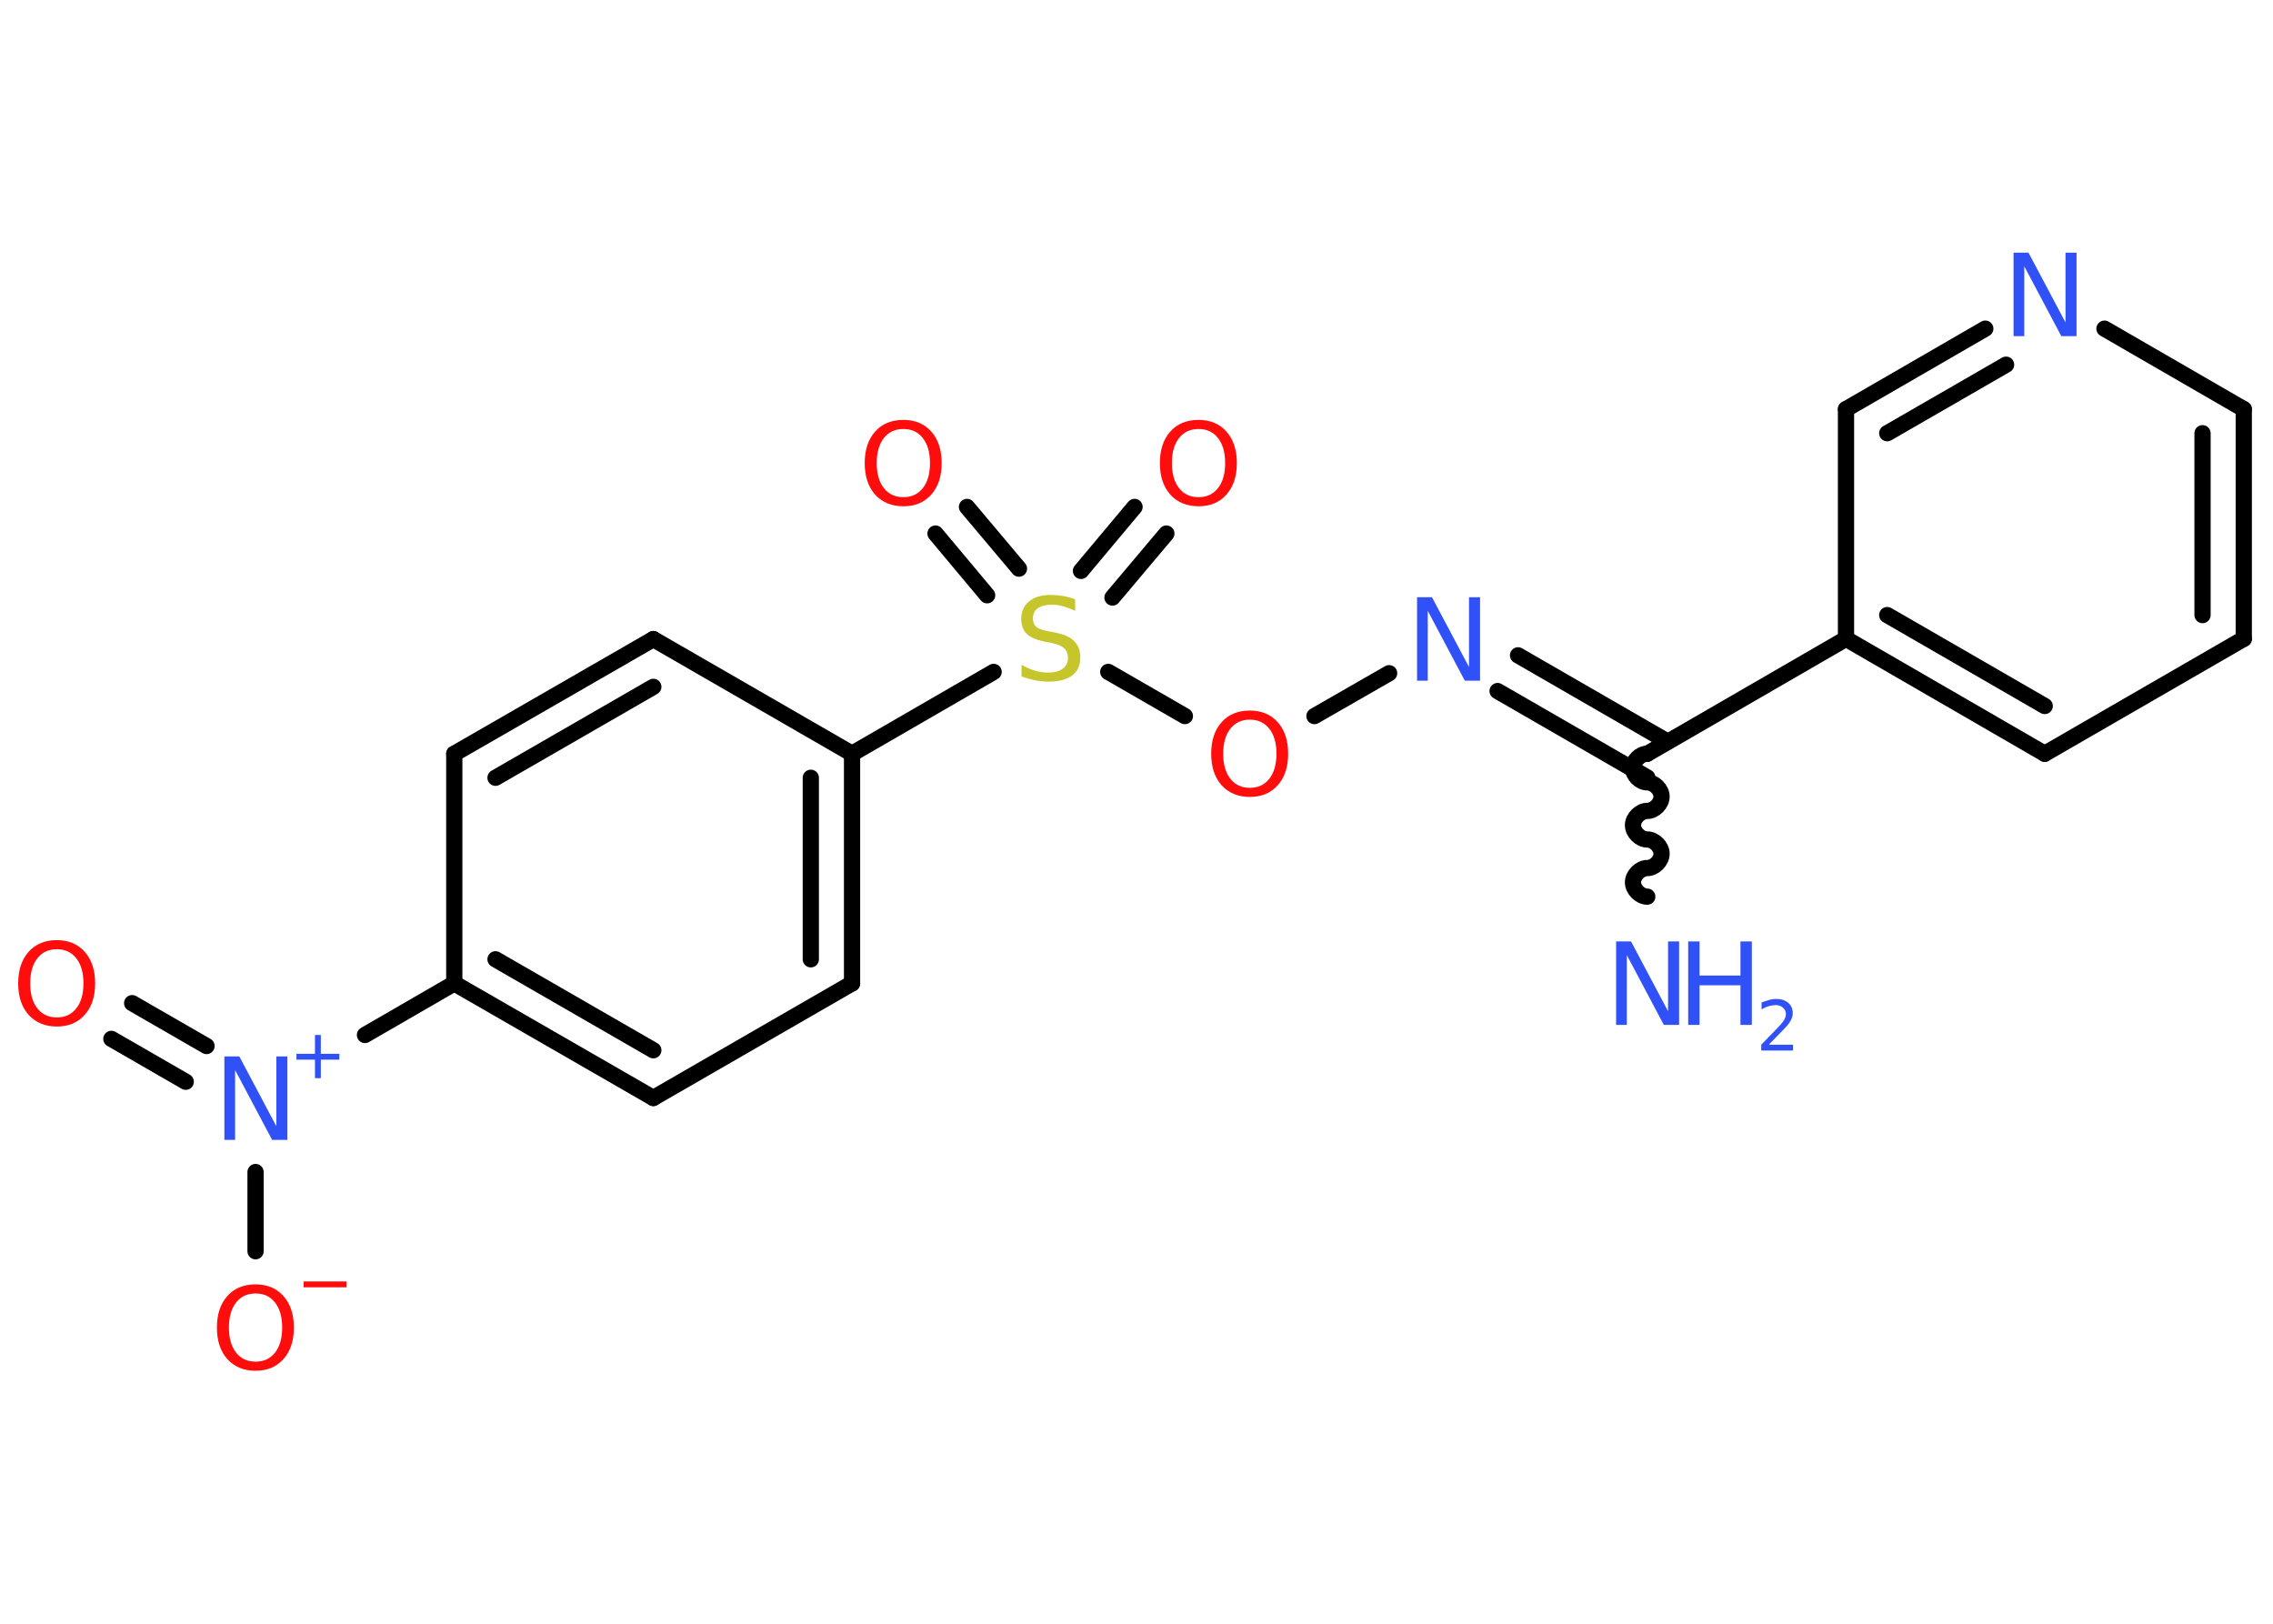 <?xml version='1.0' encoding='UTF-8'?>
<!DOCTYPE svg PUBLIC "-//W3C//DTD SVG 1.1//EN" "http://www.w3.org/Graphics/SVG/1.1/DTD/svg11.dtd">
<svg version='1.2' xmlns='http://www.w3.org/2000/svg' xmlns:xlink='http://www.w3.org/1999/xlink' width='70.0mm' height='50.0mm' viewBox='0 0 70.0 50.0'>
  <desc>Generated by the Chemistry Development Kit (http://github.com/cdk)</desc>
  <g stroke-linecap='round' stroke-linejoin='round' stroke='#000000' stroke-width='.5' fill='#3050F8'>
    <rect x='.0' y='.0' width='70.0' height='50.0' fill='#FFFFFF' stroke='none'/>
    <g id='mol1' class='mol'>
      <path id='mol1bnd1' class='bond' d='M50.73 23.21c-.22 .0 -.44 .22 -.44 .44c.0 .22 .22 .44 .44 .44c.22 -.0 .44 .22 .44 .44c.0 .22 -.22 .44 -.44 .44c-.22 .0 -.44 .22 -.44 .44c.0 .22 .22 .44 .44 .44c.22 -.0 .44 .22 .44 .44c.0 .22 -.22 .44 -.44 .44c-.22 .0 -.44 .22 -.44 .44c.0 .22 .22 .44 .44 .44' fill='none' stroke='#000000' stroke-width='.5'/>
      <g id='mol1bnd2' class='bond'>
        <line x1='50.73' y1='23.94' x2='46.12' y2='21.28'/>
        <line x1='51.36' y1='22.84' x2='46.75' y2='20.18'/>
      </g>
      <line id='mol1bnd3' class='bond' x1='42.78' y1='20.73' x2='40.48' y2='22.05'/>
      <line id='mol1bnd4' class='bond' x1='36.49' y1='22.05' x2='34.13' y2='20.69'/>
      <g id='mol1bnd5' class='bond'>
        <line x1='33.29' y1='17.58' x2='34.94' y2='15.61'/>
        <line x1='34.26' y1='18.4' x2='35.92' y2='16.43'/>
      </g>
      <g id='mol1bnd6' class='bond'>
        <line x1='30.4' y1='18.33' x2='28.81' y2='16.43'/>
        <line x1='31.38' y1='17.51' x2='29.78' y2='15.61'/>
      </g>
      <line id='mol1bnd7' class='bond' x1='30.6' y1='20.69' x2='26.24' y2='23.21'/>
      <g id='mol1bnd8' class='bond'>
        <line x1='26.24' y1='30.28' x2='26.24' y2='23.21'/>
        <line x1='24.97' y1='29.54' x2='24.97' y2='23.95'/>
      </g>
      <line id='mol1bnd9' class='bond' x1='26.24' y1='30.28' x2='20.12' y2='33.81'/>
      <g id='mol1bnd10' class='bond'>
        <line x1='13.99' y1='30.28' x2='20.12' y2='33.81'/>
        <line x1='15.26' y1='29.54' x2='20.12' y2='32.34'/>
      </g>
      <line id='mol1bnd11' class='bond' x1='13.99' y1='30.28' x2='11.24' y2='31.87'/>
      <g id='mol1bnd12' class='bond'>
        <line x1='5.72' y1='33.31' x2='3.43' y2='31.99'/>
        <line x1='6.36' y1='32.21' x2='4.07' y2='30.89'/>
      </g>
      <line id='mol1bnd13' class='bond' x1='7.87' y1='36.09' x2='7.87' y2='38.53'/>
      <line id='mol1bnd14' class='bond' x1='13.99' y1='30.28' x2='13.99' y2='23.21'/>
      <g id='mol1bnd15' class='bond'>
        <line x1='20.12' y1='19.68' x2='13.99' y2='23.21'/>
        <line x1='20.12' y1='21.15' x2='15.26' y2='23.95'/>
      </g>
      <line id='mol1bnd16' class='bond' x1='26.24' y1='23.21' x2='20.12' y2='19.68'/>
      <line id='mol1bnd17' class='bond' x1='50.73' y1='23.21' x2='56.85' y2='19.67'/>
      <g id='mol1bnd18' class='bond'>
        <line x1='56.85' y1='19.67' x2='62.97' y2='23.21'/>
        <line x1='58.12' y1='18.94' x2='62.97' y2='21.74'/>
      </g>
      <line id='mol1bnd19' class='bond' x1='62.97' y1='23.21' x2='69.1' y2='19.67'/>
      <g id='mol1bnd20' class='bond'>
        <line x1='69.1' y1='19.67' x2='69.1' y2='12.6'/>
        <line x1='67.83' y1='18.94' x2='67.83' y2='13.34'/>
      </g>
      <line id='mol1bnd21' class='bond' x1='69.1' y1='12.6' x2='64.81' y2='10.12'/>
      <g id='mol1bnd22' class='bond'>
        <line x1='61.14' y1='10.12' x2='56.85' y2='12.6'/>
        <line x1='61.78' y1='11.23' x2='58.12' y2='13.34'/>
      </g>
      <line id='mol1bnd23' class='bond' x1='56.85' y1='19.67' x2='56.85' y2='12.6'/>
      <g id='mol1atm1' class='atom'>
        <path d='M49.76 28.99h.47l1.14 2.15v-2.15h.34v2.57h-.47l-1.14 -2.15v2.15h-.33v-2.57z' stroke='none'/>
        <path d='M51.99 28.99h.35v1.05h1.26v-1.05h.35v2.57h-.35v-1.22h-1.26v1.22h-.35v-2.57z' stroke='none'/>
        <path d='M54.49 32.17h.73v.18h-.98v-.18q.12 -.12 .32 -.33q.2 -.21 .26 -.27q.1 -.11 .14 -.19q.04 -.08 .04 -.15q.0 -.12 -.09 -.2q-.09 -.08 -.22 -.08q-.1 .0 -.21 .03q-.11 .03 -.23 .1v-.21q.13 -.05 .24 -.08q.11 -.03 .2 -.03q.24 .0 .38 .12q.14 .12 .14 .32q.0 .09 -.04 .18q-.04 .09 -.13 .2q-.03 .03 -.16 .17q-.14 .14 -.39 .4z' stroke='none'/>
      </g>
      <path id='mol1atm3' class='atom' d='M43.63 18.39h.47l1.14 2.15v-2.15h.34v2.57h-.47l-1.14 -2.15v2.15h-.33v-2.57z' stroke='none'/>
      <path id='mol1atm4' class='atom' d='M38.49 22.16q-.38 .0 -.6 .28q-.22 .28 -.22 .77q.0 .49 .22 .77q.22 .28 .6 .28q.38 .0 .6 -.28q.22 -.28 .22 -.77q.0 -.49 -.22 -.77q-.22 -.28 -.6 -.28zM38.49 21.88q.54 .0 .86 .36q.32 .36 .32 .97q.0 .61 -.32 .97q-.32 .36 -.86 .36q-.54 .0 -.87 -.36q-.32 -.36 -.32 -.97q.0 -.61 .32 -.97q.32 -.36 .87 -.36z' stroke='none' fill='#FF0D0D'/>
      <path id='mol1atm5' class='atom' d='M33.11 18.47v.34q-.19 -.09 -.37 -.14q-.18 -.05 -.34 -.05q-.28 .0 -.44 .11q-.15 .11 -.15 .31q.0 .17 .1 .26q.1 .09 .39 .14l.21 .04q.39 .08 .57 .26q.19 .19 .19 .5q.0 .37 -.25 .56q-.25 .19 -.74 .19q-.18 .0 -.39 -.04q-.21 -.04 -.43 -.12v-.36q.21 .12 .41 .18q.2 .06 .4 .06q.3 .0 .46 -.12q.16 -.12 .16 -.33q.0 -.19 -.12 -.3q-.12 -.11 -.38 -.16l-.21 -.04q-.39 -.08 -.56 -.24q-.17 -.17 -.17 -.46q.0 -.34 .24 -.54q.24 -.2 .66 -.2q.18 .0 .37 .03q.19 .03 .38 .1z' stroke='none' fill='#C6C62C'/>
      <path id='mol1atm6' class='atom' d='M36.91 13.21q-.38 .0 -.6 .28q-.22 .28 -.22 .77q.0 .49 .22 .77q.22 .28 .6 .28q.38 .0 .6 -.28q.22 -.28 .22 -.77q.0 -.49 -.22 -.77q-.22 -.28 -.6 -.28zM36.91 12.93q.54 .0 .86 .36q.32 .36 .32 .97q.0 .61 -.32 .97q-.32 .36 -.86 .36q-.54 .0 -.87 -.36q-.32 -.36 -.32 -.97q.0 -.61 .32 -.97q.32 -.36 .87 -.36z' stroke='none' fill='#FF0D0D'/>
      <path id='mol1atm7' class='atom' d='M27.82 13.21q-.38 .0 -.6 .28q-.22 .28 -.22 .77q.0 .49 .22 .77q.22 .28 .6 .28q.38 .0 .6 -.28q.22 -.28 .22 -.77q.0 -.49 -.22 -.77q-.22 -.28 -.6 -.28zM27.82 12.93q.54 .0 .86 .36q.32 .36 .32 .97q.0 .61 -.32 .97q-.32 .36 -.86 .36q-.54 .0 -.87 -.36q-.32 -.36 -.32 -.97q.0 -.61 .32 -.97q.32 -.36 .87 -.36z' stroke='none' fill='#FF0D0D'/>
      <g id='mol1atm12' class='atom'>
        <path d='M6.9 32.53h.47l1.14 2.15v-2.15h.34v2.57h-.47l-1.14 -2.15v2.15h-.33v-2.57z' stroke='none'/>
        <path d='M9.88 31.87v.58h.57v.18h-.57v.57h-.18v-.57h-.57v-.18h.57v-.58h.18z' stroke='none'/>
      </g>
      <path id='mol1atm13' class='atom' d='M1.75 29.23q-.38 .0 -.6 .28q-.22 .28 -.22 .77q.0 .49 .22 .77q.22 .28 .6 .28q.38 .0 .6 -.28q.22 -.28 .22 -.77q.0 -.49 -.22 -.77q-.22 -.28 -.6 -.28zM1.75 28.95q.54 .0 .86 .36q.32 .36 .32 .97q.0 .61 -.32 .97q-.32 .36 -.86 .36q-.54 .0 -.87 -.36q-.32 -.36 -.32 -.97q.0 -.61 .32 -.97q.32 -.36 .87 -.36z' stroke='none' fill='#FF0D0D'/>
      <g id='mol1atm14' class='atom'>
        <path d='M7.87 39.83q-.38 .0 -.6 .28q-.22 .28 -.22 .77q.0 .49 .22 .77q.22 .28 .6 .28q.38 .0 .6 -.28q.22 -.28 .22 -.77q.0 -.49 -.22 -.77q-.22 -.28 -.6 -.28zM7.87 39.55q.54 .0 .86 .36q.32 .36 .32 .97q.0 .61 -.32 .97q-.32 .36 -.86 .36q-.54 .0 -.87 -.36q-.32 -.36 -.32 -.97q.0 -.61 .32 -.97q.32 -.36 .87 -.36z' stroke='none' fill='#FF0D0D'/>
        <path d='M9.35 39.46h1.32v.18h-1.32v-.18z' stroke='none' fill='#FF0D0D'/>
      </g>
      <path id='mol1atm21' class='atom' d='M62.0 7.78h.47l1.14 2.15v-2.15h.34v2.57h-.47l-1.14 -2.15v2.15h-.33v-2.57z' stroke='none'/>
    </g>
  </g>
</svg>

